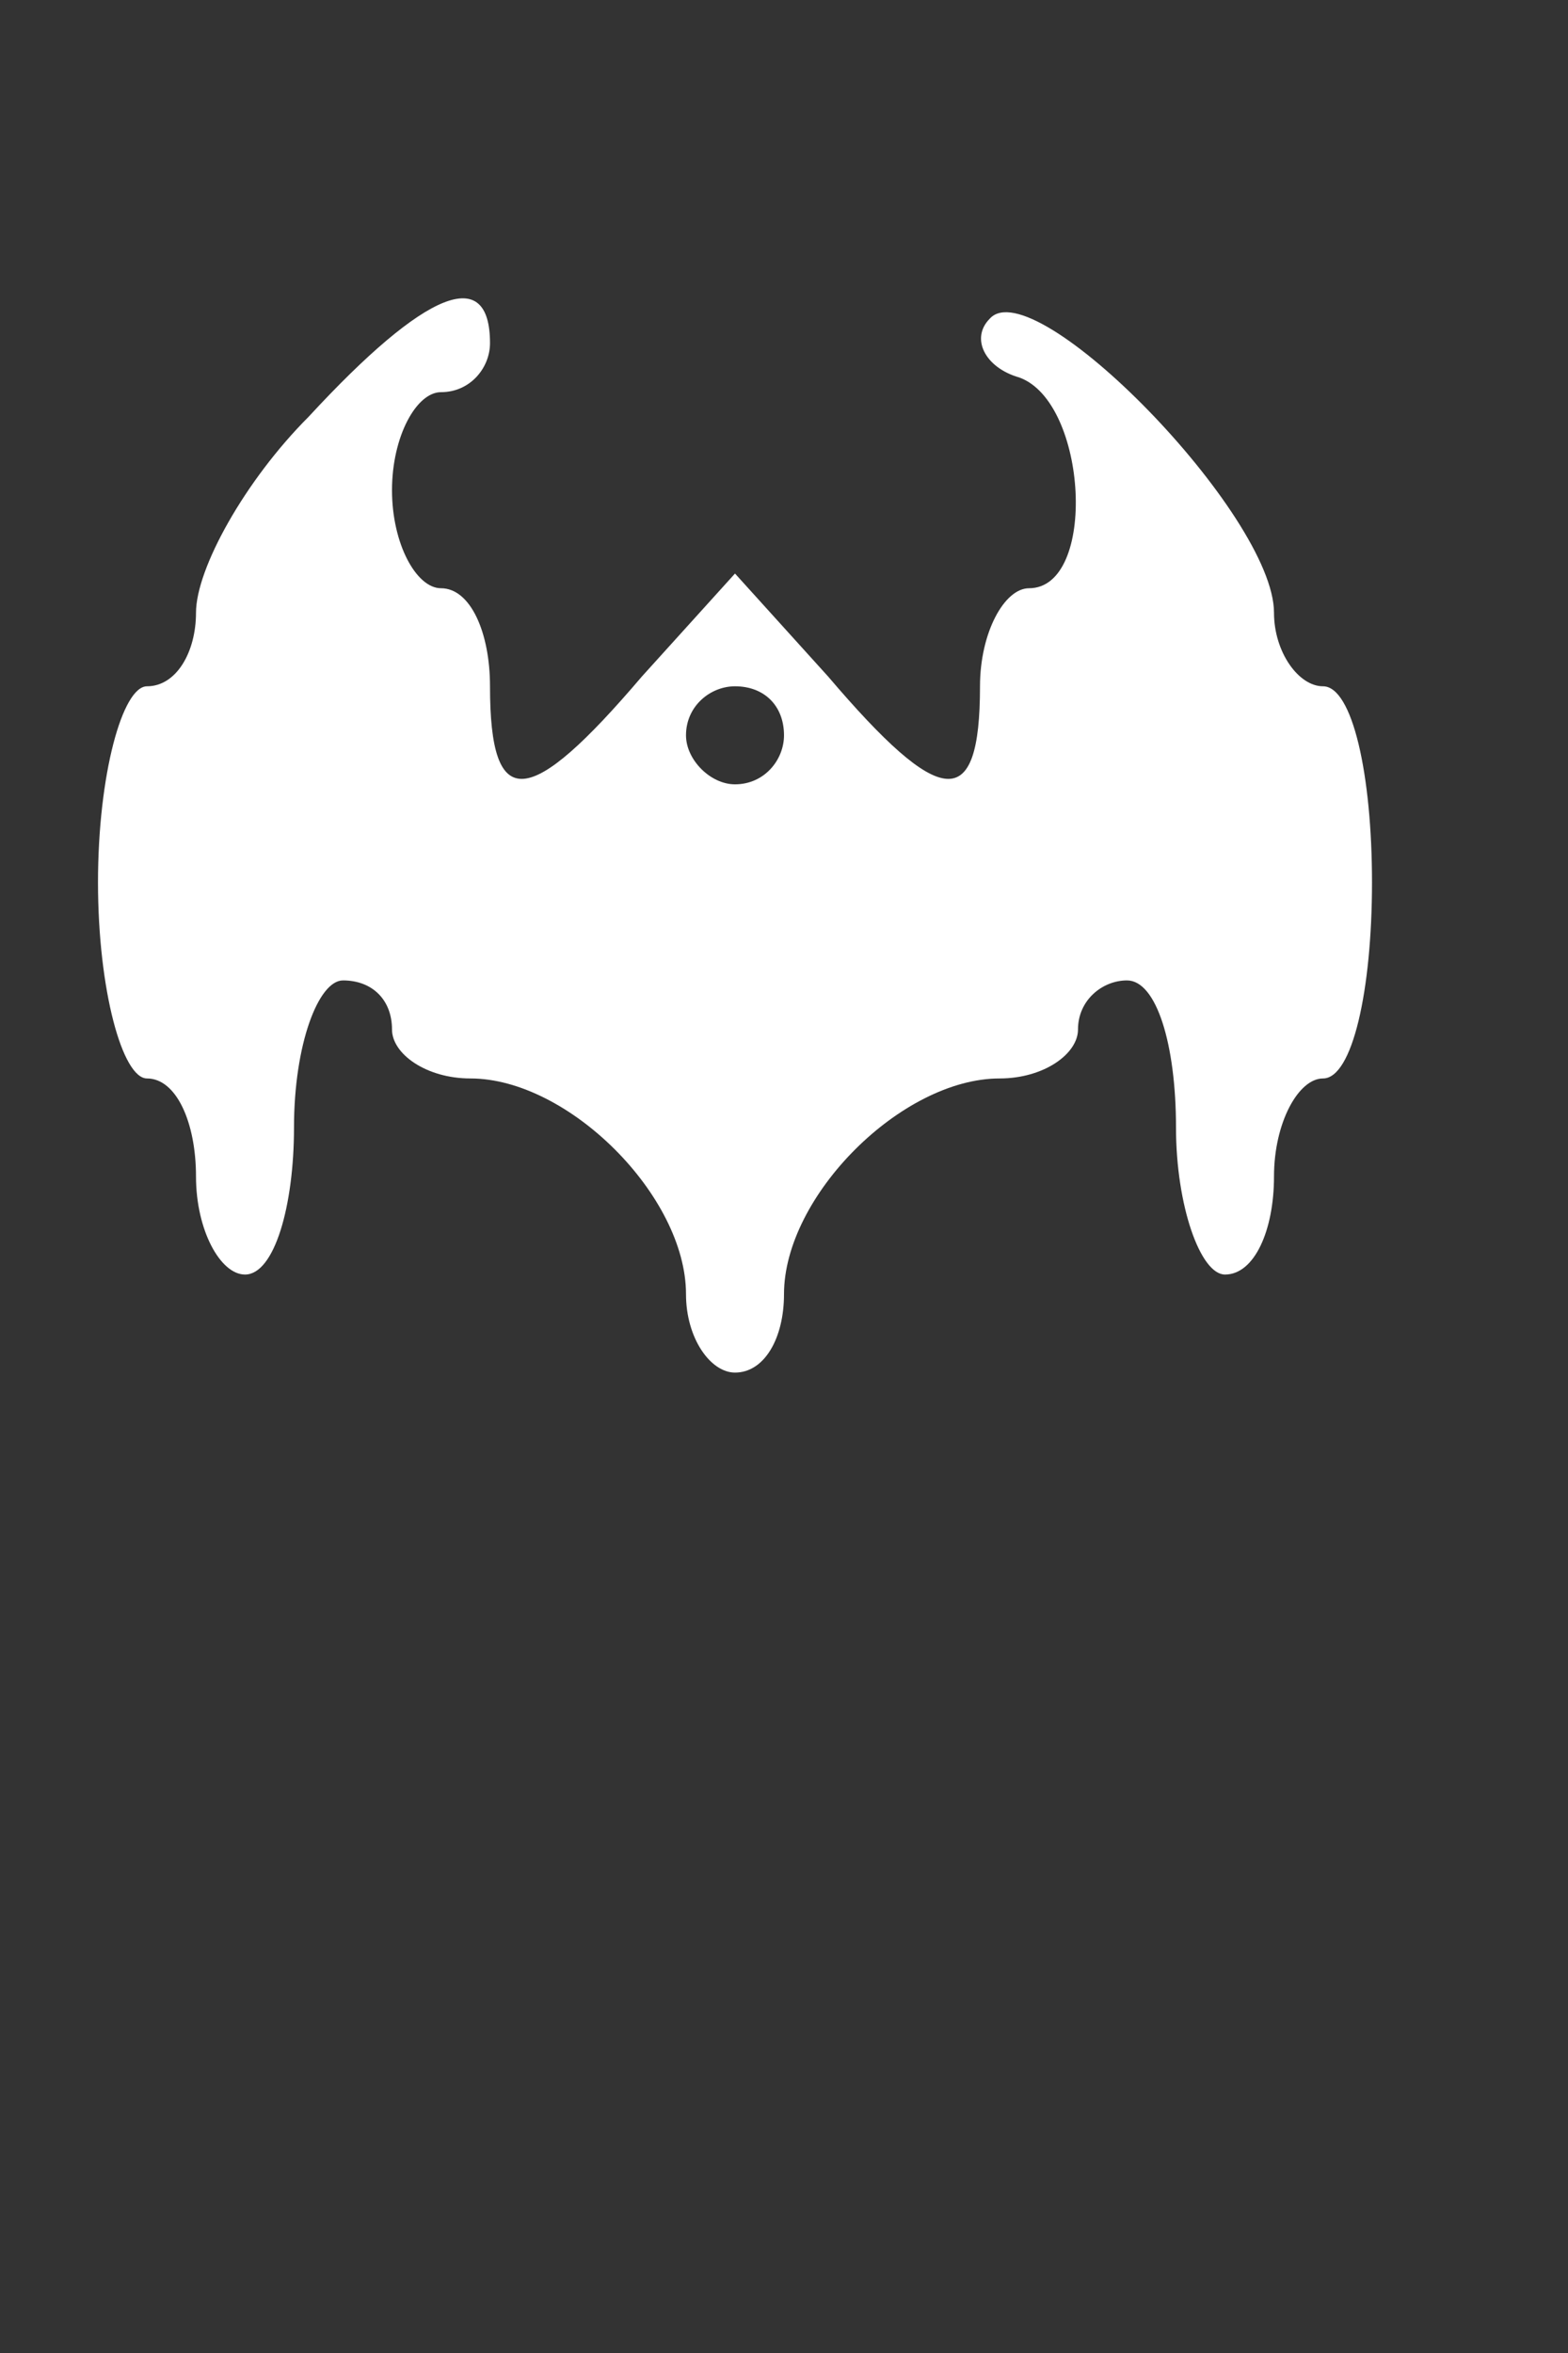 <?xml version="1.0" standalone="no"?>
<!DOCTYPE svg PUBLIC "-//W3C//DTD SVG 20010904//EN"
 "http://www.w3.org/TR/2001/REC-SVG-20010904/DTD/svg10.dtd">
<svg version="1.0" xmlns="http://www.w3.org/2000/svg"
 width="32pt" height="48pt" viewBox="0 0 32 48"
 preserveAspectRatio="xMidYMid meet">
<rect x="0" y="0" width="32" height="48" fill="#333333" stroke="none"/>
<g transform="translate(0,48) scale(0.1,-0.1)"
fill="#ffffff" stroke="none">
<path d="M63 395 c-13 -13 -23 -31 -23 -40 0 -8 -4 -15 -10 -15 -5 0 -10 -18
-10 -40 0 -22 5 -40 10 -40 6 0 10 -9 10 -20 0 -11 5 -20 10 -20 6 0 10 14 10
30 0 17 5 30 10 30 6 0 10 -4 10 -10 0 -5 7 -10 16 -10 20 0 44 -24 44 -44 0
-9 5 -16 10 -16 6 0 10 7 10 16 0 20 24 44 44 44 9 0 16 5 16 10 0 6 5 10 10
10 6 0 10 -13 10 -30 0 -16 5 -30 10 -30 6 0 10 9 10 20 0 11 5 20 10 20 6 0
10 18 10 40 0 22 -4 40 -10 40 -5 0 -10 7 -10 15 0 20 -49 70 -58 60 -4 -4 -1
-10 6 -12 14 -5 16 -43 2 -43 -5 0 -10 -9 -10 -20 0 -26 -8 -25 -31 2 l-19 21
-19 -21 c-23 -27 -31 -28 -31 -2 0 11 -4 20 -10 20 -5 0 -10 9 -10 20 0 11 5
20 10 20 6 0 10 5 10 10 0 16 -13 11 -37 -15z m97 -65 c0 -5 -4 -10 -10 -10
-5 0 -10 5 -10 10 0 6 5 10 10 10 6 0 10 -4 10 -10z"/>
</g>
</svg>
